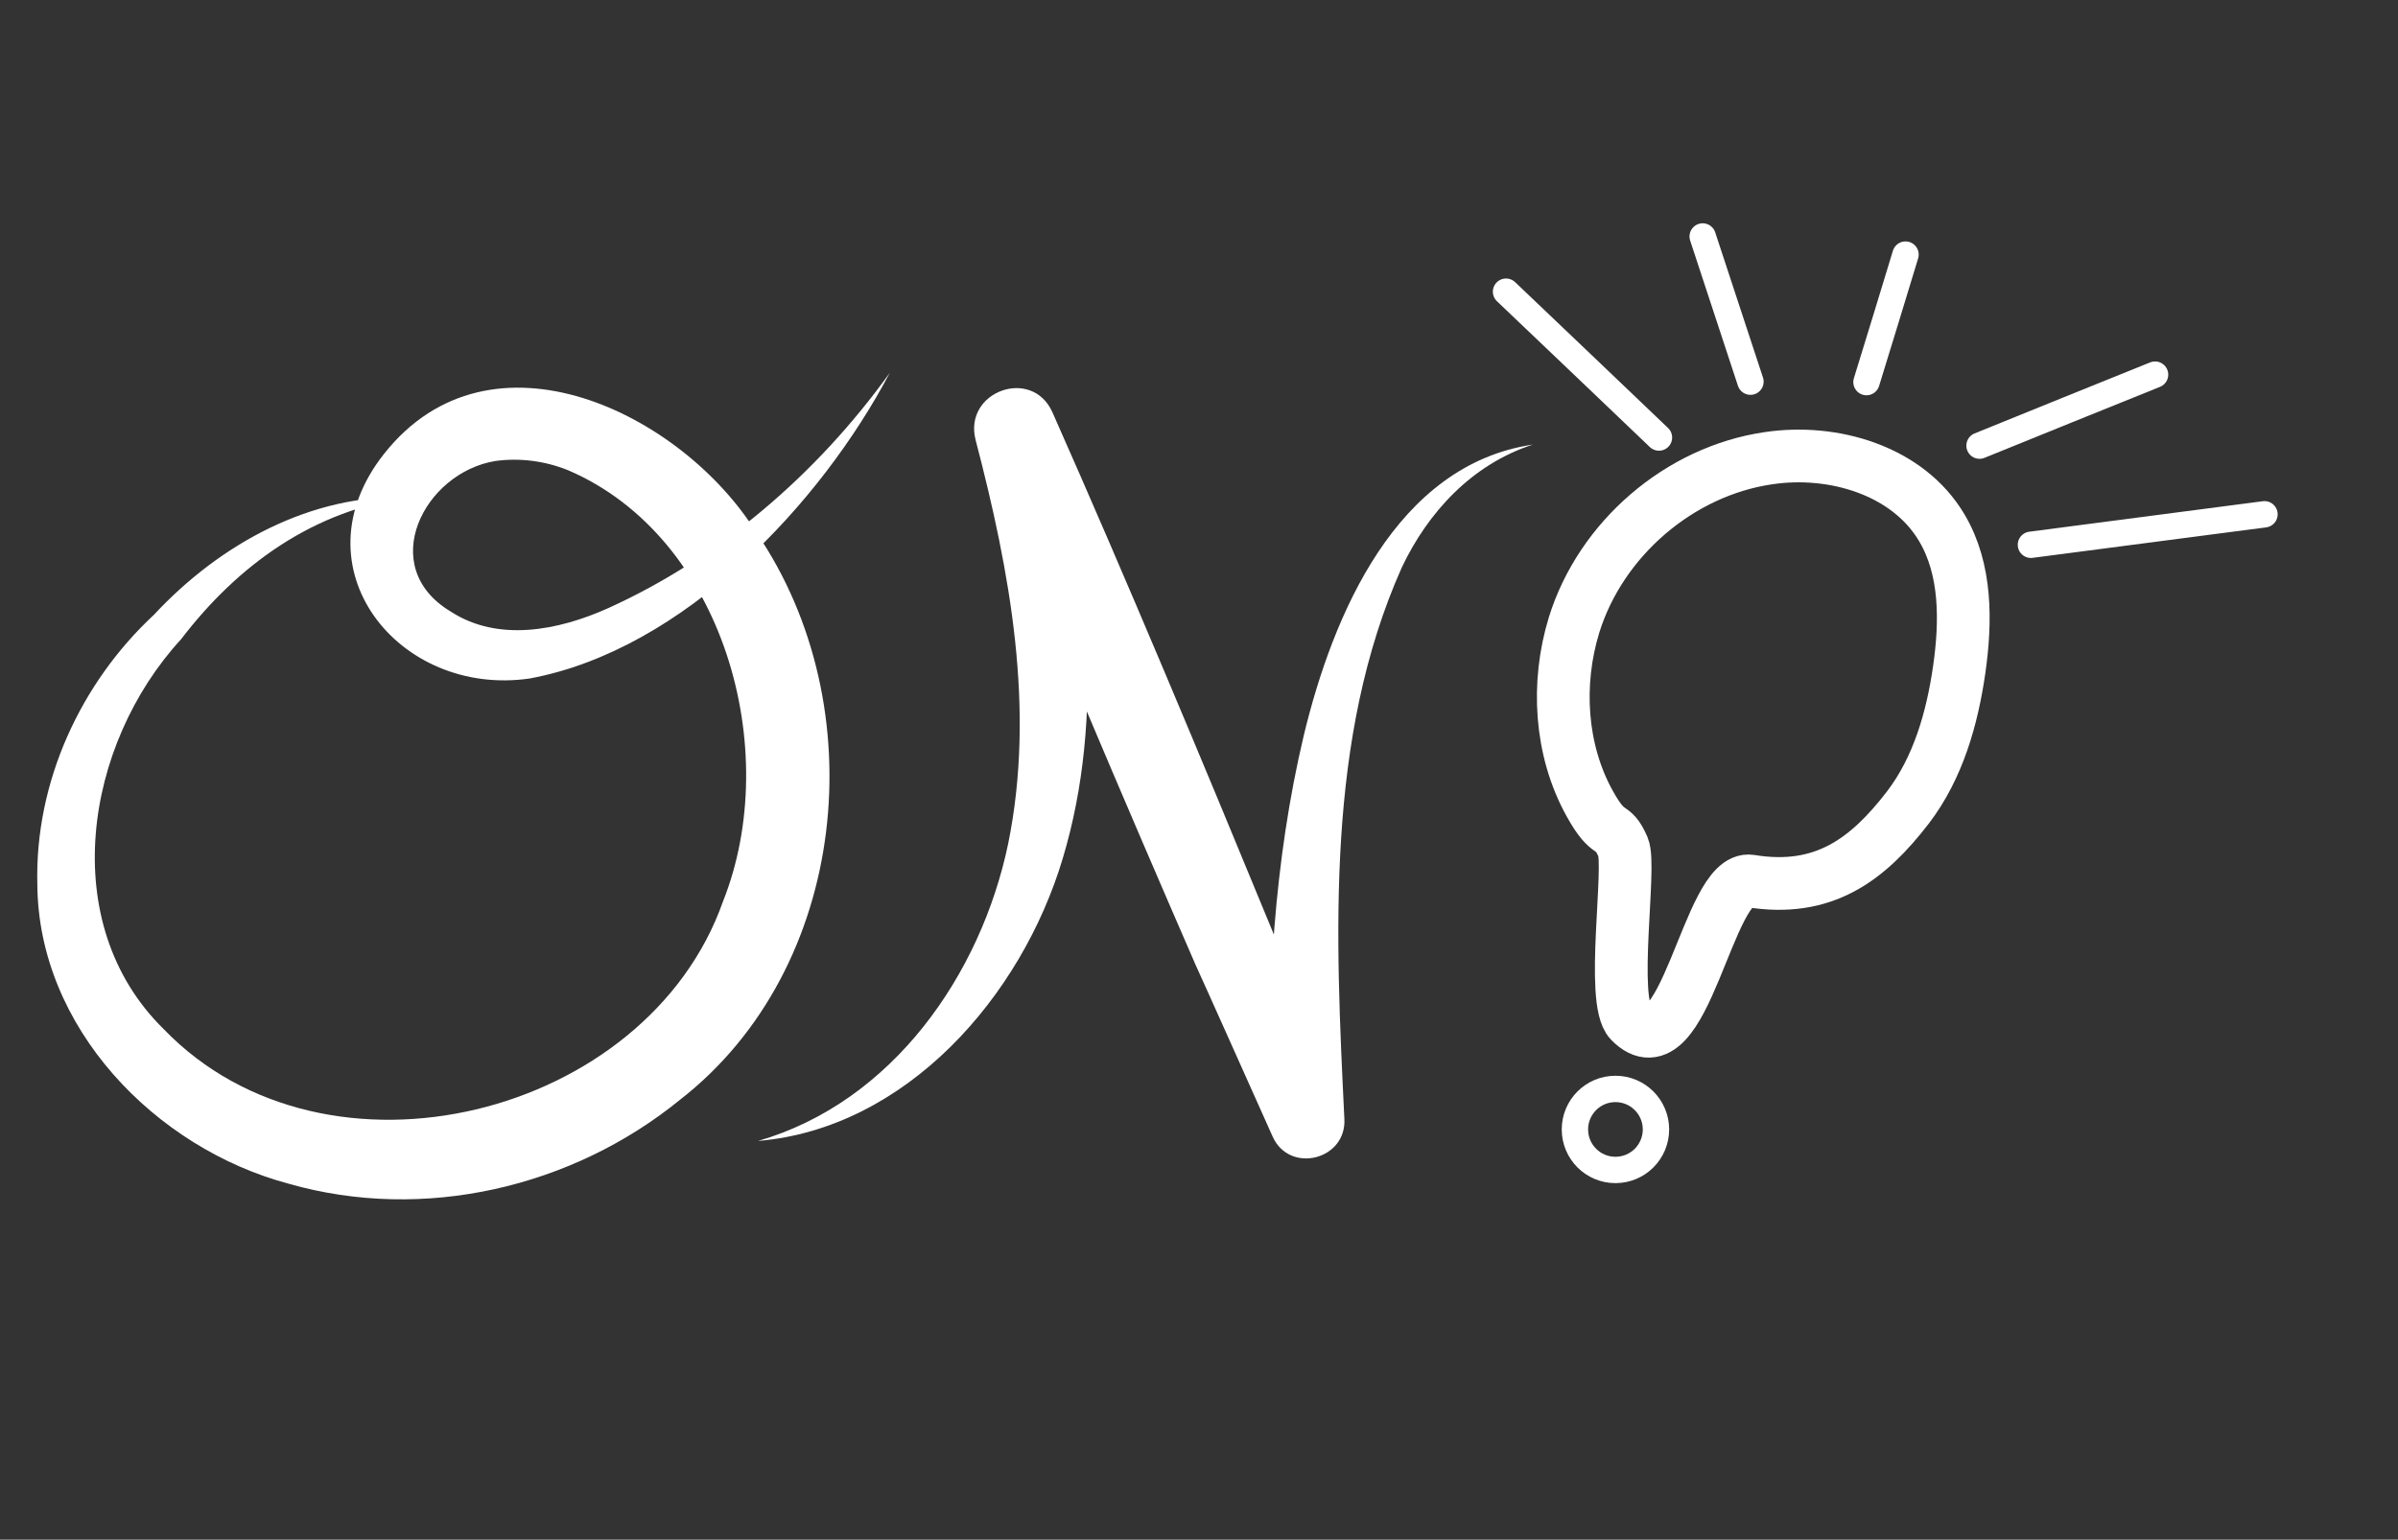 <?xml version="1.0" encoding="utf-8"?>
<!-- Generator: Adobe Illustrator 27.2.0, SVG Export Plug-In . SVG Version: 6.00 Build 0)  -->
<svg version="1.1" id="Layer_1" xmlns="http://www.w3.org/2000/svg" xmlns:xlink="http://www.w3.org/1999/xlink" x="0px" y="0px"
	 viewBox="0 0 112.43 72.21" style="enable-background:new 0 0 112.43 72.21;" xml:space="preserve">
<rect x="0" y="0" width="112.43" height="72.21" fill="#333333" stroke="none"/>
<style type="text/css">
	.st0{fill:#FFFFFF;}
	.st1{fill:none;stroke:#FFFFFF;stroke-linecap:round;stroke-linejoin:round;}
	.st2{fill:none;stroke:#FFFFFF;stroke-linejoin:round;}
	.st3{fill:none;stroke:#FFFFFF;stroke-linejoin:round;stroke-dasharray:11.902,1.984;}
	.st4{fill:none;stroke:#FFFFFF;stroke-linejoin:round;stroke-dasharray:11.863,1.977;}
	
		.st5{fill:none;stroke:#FFFFFF;stroke-width:4;stroke-linecap:round;stroke-linejoin:round;stroke-miterlimit:10;stroke-dasharray:0,6;}
	.st6{fill:none;stroke:#FFFFFF;stroke-width:2.472;stroke-linecap:round;stroke-linejoin:round;stroke-miterlimit:10;}
	.st7{fill:none;stroke:#FFFFFF;stroke-width:1.236;stroke-linecap:round;stroke-linejoin:round;stroke-miterlimit:10;}
	.st8{fill:none;stroke:#FFFFFF;stroke-linecap:round;stroke-linejoin:round;stroke-miterlimit:10;}
</style>
<g>
	<path class="st0" d="M-108.5,96.84c11.56-5.09,15.47-20.22,8.1-30.81c4.28,4.78,6.43,11.64,5.45,18.37
		c-0.99,6.74-5.09,13.1-11.22,16.86C-109.24,103.01-111.68,98.38-108.5,96.84L-108.5,96.84z"/>
</g>
<g>
	<path class="st0" d="M-97.59,64.99c0.77,4.34,6.71,6.44,10.84,5.45c5.23-1.02,9.74-4.6,14.19-7.6l6.96-4.79
		c4.39-3.25,9.86-5.82,12.3-10.92c1.12-2.46,1.33-5.57-0.27-7.96c1.79,2.29,1.82,5.53,0.85,8.19c-2.13,5.48-7.53,8.55-11.77,12.19
		l-6.59,5.29c-4.56,3.59-8.95,7.62-14.82,9.24c-6.4,1.91-14.84-1.07-16.59-8.1C-103.23,62.61-98.24,61.6-97.59,64.99L-97.59,64.99z"
		/>
</g>
<g>
	<path class="st0" d="M-92.85,76.57c15.73,2.06,32.06,1.94,47.75-0.97c5.44-1.07,6.94-5.05,7.22-10.13
		c0.42-4.83,0.51-9.67,0.27-14.52c0.37,3.22,0.59,6.45,0.66,9.7c0.34,11.15-0.35,15.94-12.47,17.91c-14.4,3-29.18,4-43.95,2.99
		c-1.38-0.09-2.42-1.29-2.32-2.67C-95.58,77.44-94.27,76.37-92.85,76.57L-92.85,76.57z"/>
</g>
<g>
	<path class="st0" d="M-86.87,83.64c14.9,3.56,28.98,4.97,42.88-2.78c4.41-2.29,8.62-5.02,12.81-7.76
		c-3.95,3.08-7.92,6.15-12.19,8.84c-8.5,5.68-18.96,8.42-29.2,8c-5.13-0.09-10.22-0.68-15.22-1.39c-1.37-0.19-2.32-1.46-2.13-2.83
		C-89.71,84.29-88.29,83.31-86.87,83.64L-86.87,83.64z"/>
</g>
<g>
	<path class="st0" d="M-71.83,93.87c2.48,2.68,6.66,1.38,10.03,0.72c4.26-0.99,8.5-1.99,12.68-3.16
		c8.39-2.31,16.61-5.35,23.94-10.13c-6.88,5.5-14.96,9.38-23.16,12.51c-4.12,1.58-8.29,3-12.44,4.39c-2.08,0.71-4.35,1.43-6.86,1.63
		c-2.72,0.26-5.91-0.44-7.93-2.63c-1.02-0.99-1.01-2.65,0.03-3.62C-74.47,92.55-72.72,92.7-71.83,93.87L-71.83,93.87z"/>
</g>
<g>
	<path class="st0" d="M-63.8,100.67c16.32,7.43,37.14,0.78,46.56-14.76c-8.42,17.19-30.05,25.84-48.34,19.43
		c-1.32-0.43-2.04-1.85-1.6-3.17C-66.72,100.78-65.13,100.07-63.8,100.67L-63.8,100.67z"/>
</g>
<g>
	<path class="st0" d="M-79.61,70.68c8.98,5.64,19.5-2.39,26.94-7.67c2.86-2.11,5.62-4.38,8.27-6.78c-2.36,2.69-4.85,5.27-7.47,7.73
		c-7.84,7.38-19,16.82-30.38,10.96C-85.29,73.16-82.55,68.73-79.61,70.68L-79.61,70.68z"/>
</g>
<g>
	<path class="st0" d="M-88.57,90.38c2.48,5.64,0.68,12.54-4.13,15.92c3.02-3.86,2.99-9.92-0.16-13.34
		C-95.45,89.79-90.19,86.6-88.57,90.38L-88.57,90.38z"/>
</g>
<g>
	<path class="st0" d="M-79.52,93.58c1.08,5.8-1.08,11.44-4.81,14.75c2.44-4.36,2.19-9.6,0.08-13.13
		C-86.12,91.54-80.31,89.54-79.52,93.58L-79.52,93.58z"/>
</g>
<g>
	<g>
		<path class="st1" d="M-191.81,191.6c-10.12,13.72-21.47,26.54-33.87,38.24"/>
		<g>
			<polygon class="st0" points="-191.75,192.16 -186.93,192.7 -186.25,191.79 -191.07,191.24 -190.4,190.33 -185.57,190.87 
				-184.9,189.96 -189.72,189.41 -189.04,188.5 -184.22,189.04 -183.54,188.13 -188.37,187.58 -187.68,186.65 -188.47,186.06 
				-189.17,186.99 -191.1,182.54 -191.78,183.46 -189.84,187.91 -190.52,188.82 -192.46,184.37 -193.13,185.29 -191.19,189.74 
				-191.87,190.65 -193.81,186.2 -194.49,187.12 -192.55,191.57 			"/>
		</g>
		<g>
			<path class="st0" d="M-230.12,233.94c1.32-2.72,2.63-6.46,2.89-9.35l2.05,4.63l4.53,2.25
				C-223.55,231.6-227.34,232.73-230.12,233.94z"/>
		</g>
	</g>
</g>
<g>
	<g>
		<path class="st1" d="M-186.16,207.4c-11.62,18.37-23.23,36.74-34.85,55.1"/>
		<g>
			<polygon class="st0" points="-185.96,208 -181.11,208.2 -180.5,207.24 -185.35,207.04 -184.75,206.08 -179.89,206.28 
				-179.29,205.31 -184.14,205.12 -183.53,204.16 -178.68,204.35 -178.07,203.39 -182.92,203.2 -182.3,202.21 -183.14,201.68 
				-183.76,202.67 -186.02,198.37 -186.62,199.33 -184.37,203.63 -184.98,204.59 -187.23,200.29 -187.84,201.25 -185.58,205.55 
				-186.19,206.51 -188.45,202.21 -189.06,203.17 -186.8,207.47 			"/>
		</g>
		<g>
			<path class="st0" d="M-224.23,267.6c0.63-2.96,0.99-6.9,0.55-9.77l3.1,4l4.94,1.09C-218.42,263.75-221.83,265.76-224.23,267.6z"
				/>
		</g>
	</g>
</g>
<g>
	<g>
		<path class="st1" d="M-171.46,239.58c-11.77,18.38-25.26,35.66-40.23,51.54"/>
		<g>
			<polygon class="st0" points="-171.28,240.18 -166.43,240.36 -165.82,239.4 -170.67,239.21 -170.07,238.25 -165.21,238.44 
				-164.61,237.47 -169.46,237.29 -168.85,236.32 -164,236.51 -163.39,235.55 -168.25,235.36 -167.63,234.38 -168.47,233.85 
				-169.09,234.83 -171.35,230.54 -171.96,231.5 -169.69,235.8 -170.3,236.76 -172.56,232.46 -173.17,233.43 -170.9,237.72 
				-171.51,238.69 -173.78,234.39 -174.38,235.35 -172.12,239.65 			"/>
		</g>
		<g>
			<path class="st0" d="M-215.87,295.47c1.19-2.79,2.31-6.58,2.43-9.47l2.27,4.52l4.63,2.02
				C-209.42,292.81-213.15,294.13-215.87,295.47z"/>
		</g>
	</g>
</g>
<g>
	<g>
		<path class="st1" d="M-171.72,271.17c-2.37,5.23-6.63,9.84-10.6,14.15c-10.65,11.57-20.51,23.86-29.49,36.77"/>
		<g>
			<polygon class="st0" points="-171.46,271.65 -166.77,270.38 -166.48,269.28 -171.17,270.55 -170.88,269.45 -166.19,268.18 
				-165.9,267.08 -170.59,268.35 -170.3,267.25 -165.61,265.98 -165.32,264.88 -170.01,266.15 -169.71,265.03 -170.67,264.77 
				-170.96,265.9 -174.41,262.48 -174.7,263.58 -171.26,267 -171.55,268.1 -174.99,264.68 -175.28,265.78 -171.84,269.2 
				-172.13,270.3 -175.57,266.88 -175.86,267.98 -172.42,271.4 			"/>
		</g>
		<g>
			<path class="st0" d="M-215.22,327.08c0.76-2.93,1.31-6.85,0.99-9.73l2.91,4.13l4.88,1.31
				C-209.24,323.5-212.73,325.36-215.22,327.08z"/>
		</g>
	</g>
</g>
<g>
	<g>
		<path class="st1" d="M-169.77,331.08c-11.11,12.11-22.22,24.22-33.33,36.33"/>
		<g>
			<polygon class="st0" points="-169.68,331.72 -164.94,332.77 -164.17,331.93 -168.91,330.88 -168.14,330.04 -163.4,331.1 
				-162.63,330.26 -167.37,329.2 -166.61,328.36 -161.86,329.42 -161.1,328.58 -165.84,327.53 -165.05,326.67 -165.78,326 
				-166.57,326.86 -168.02,322.22 -168.79,323.06 -167.34,327.69 -168.1,328.53 -169.56,323.9 -170.33,324.74 -168.87,329.37 
				-169.64,330.21 -171.1,325.58 -171.87,326.42 -170.41,331.05 			"/>
		</g>
		<g>
			<path class="st0" d="M-207.18,371.86c1.14-2.8,2.2-6.62,2.27-9.51l2.34,4.48l4.67,1.95
				C-200.78,369.1-204.49,370.48-207.18,371.86z"/>
		</g>
	</g>
</g>
<g>
	<g>
		<path class="st1" d="M-160.86,369.48c-5.91,14.4-12.73,28.43-20.4,41.98"/>
		<g>
			<polygon class="st0" points="-160.63,370.02 -155.82,369.37 -155.39,368.31 -160.2,368.96 -159.77,367.91 -154.96,367.26 
				-154.52,366.21 -159.34,366.86 -158.91,365.81 -154.09,365.15 -153.66,364.1 -158.47,364.75 -158.03,363.68 -158.95,363.3 
				-159.39,364.38 -162.36,360.54 -162.79,361.59 -159.82,365.43 -160.25,366.48 -163.22,362.64 -163.66,363.69 -160.69,367.54 
				-161.12,368.59 -164.09,364.75 -164.52,365.8 -161.55,369.64 			"/>
		</g>
		<g>
			<path class="st0" d="M-184.28,416.69c0.47-2.99,0.63-6.94,0.03-9.78l3.31,3.83l4.99,0.83
				C-178.68,412.53-181.97,414.73-184.28,416.69z"/>
		</g>
	</g>
</g>
<g>
	<g>
		<path class="st1" d="M-142.47,381.98c-1.26,7.6-3.45,15.04-6.51,22.1"/>
		<g>
			<polygon class="st0" points="-142.07,382.44 -137.59,380.57 -137.44,379.44 -141.92,381.32 -141.78,380.19 -137.3,378.31 
				-137.15,377.19 -141.63,379.06 -141.49,377.93 -137.01,376.06 -136.86,374.93 -141.34,376.8 -141.19,375.65 -142.18,375.52 
				-142.33,376.68 -146.19,373.73 -146.33,374.86 -142.47,377.8 -142.62,378.93 -146.48,375.99 -146.62,377.12 -142.76,380.06 
				-142.91,381.19 -146.77,378.25 -146.91,379.37 -143.05,382.32 			"/>
		</g>
		<g>
			<path class="st0" d="M-151.56,409.54c0.24-3.02,0.09-6.97-0.72-9.75l3.59,3.56l5.04,0.44
				C-146.3,404.97-149.41,407.41-151.56,409.54z"/>
		</g>
	</g>
</g>
<g>
	<g>
		<path class="st2" d="M68.26,161.08c-0.32,2-0.42,3.99-0.38,5.98"/>
		<path class="st3" d="M67.98,169.05c0.73,10.17,4.98,20.29,5.23,30.63c0.3,12.46-5.77,24.83-15.54,32.52"/>
		<path class="st2" d="M56.89,232.8c-1.6,1.2-3.29,2.27-5.07,3.2c3.09,1.85,6.18,3.69,9.28,5.54"/>
	</g>
</g>
<g>
	<g>
		<path class="st2" d="M61.49,241.77c2.65,0.59,5.3,1.19,7.96,1.78c0.31,0.61,0.61,1.23,0.92,1.84c-1.43,1.42-3.01,2.64-4.69,3.73"
			/>
		<path class="st4" d="M63.99,250.15c-9.64,5.57-21.93,7.65-28.68,16.49c-4.03,5.28-5.32,12.08-6.45,18.62
			c-3.74,21.79-6.89,43.99-15.77,64.24C5.15,367.61-8.19,384.29-26,392.36"/>
		<path class="st2" d="M-26.91,392.76c-1.83,0.79-3.7,1.49-5.62,2.1"/>
	</g>
</g>
<path class="st5" d="M-65.51,395.37c-11.4,17.63-18.5,38.01-20.52,58.91c-0.57,5.92-0.49,12.6,3.63,16.89
	c5.79,6.02,16.09,3.81,22.99-0.9c5.73-3.91,10.86-10.68,8.78-17.3c-2.06-6.55-9.79-9.14-16.5-10.6c-6.99-1.52-14.13-2.85-21.26-2.25
	c-7.13,0.6-14.34,3.36-18.98,8.81c-4.56,5.36-6.12,12.59-7.31,19.53c-1.01,5.89-1.59,12.75,2.56,17.06
	c3.94,4.09,10.39,4.04,16.06,3.7c31.44-1.9,63.68-3.98,92.38-16.94c3.17-1.43,6.38-3.06,8.61-5.74s3.23-6.65,1.55-9.7
	c-2.43-4.41-8.6-4.64-13.59-3.99c-6.1,0.78-12.36,2.1-17.35,5.69s-8.42,9.98-6.9,15.94c1.17,4.6,5.03,8.13,9.35,10.09
	s9.1,2.59,13.81,3.2c10.39,1.34,20.99,2.68,31.29,0.74S43.52,480.77,48,471.3c1.84-3.89,1.9-9.74-2.13-11.23
	c-2.69-0.99-5.69,0.72-7.46,2.96c-3.82,4.84-3.77,11.98-1.01,17.49c2.76,5.52,7.79,9.59,13.19,12.56
	c11.53,6.33,25.75,8.19,38.08,3.62s22.24-15.97,23.67-29.04"/>
<g>
	<path class="st0" d="M19.21,23.32c-4.5,0.59-8.06,3.18-10.72,6.66c-4.54,4.94-5.86,13.34-0.81,18.29c7.63,7.91,22.66,4.12,26.22-6
		c2.82-7.09,0.04-17.07-7.25-20.21c-1.13-0.46-2.33-0.59-3.42-0.44c-3.35,0.54-5.61,4.96-2.1,7.06c2.21,1.44,5.03,0.9,7.39-0.16
		c5.18-2.35,9.76-6.25,13.2-11.04c-3.24,6.14-9.64,12.99-16.88,14.34c-6.15,0.9-11.05-5.21-6.83-10.54c5.01-6.33,14-1.88,17.46,3.71
		c5.55,8.12,4.34,20.42-3.59,26.59c-5.06,4.12-12.02,5.74-18.33,3.94c-6.28-1.67-11.76-7.34-11.8-14.05
		c-0.12-4.81,2.04-9.45,5.47-12.64C10.3,25.52,14.59,23.14,19.21,23.32L19.21,23.32z"/>
</g>
<g>
	<path class="st0" d="M35.54,53.51c6.3-1.82,10.45-7.8,11.73-13.95c1.28-6.3,0.09-12.74-1.53-18.93c-0.58-2.27,2.64-3.44,3.6-1.3
		c3.44,7.75,7.07,16.44,10.32,24.34l3.24,8.17l-3.39,0.77c-0.11-6.07,0.21-12.19,1.62-18.13c1.36-5.64,4.33-12.68,10.74-13.63
		c-2.87,0.93-4.93,3.19-6.15,5.77c-3.57,8.01-3.11,17.22-2.69,25.84c0.12,1.94-2.57,2.61-3.36,0.85c-0.02-0.04-3.59-8.03-3.62-8.07
		c-3.4-7.82-7.06-16.42-10.22-24.29l3.64-1.22c1.47,6.65,2.37,13.82,0.36,20.52C47.89,46.75,42.49,52.92,35.54,53.51L35.54,53.51z"
		/>
</g>
<path class="st6" d="M73.8,29.31c1.25-4.03,4.93-7.21,9.11-7.82c3.07-0.46,6.55,0.59,8.13,3.26c1.16,1.95,1.14,4.39,0.82,6.64
	c-0.33,2.3-0.99,4.62-2.4,6.47c-1.89,2.46-3.96,4.02-7.39,3.46c-2-0.32-3.09,9.21-5.64,6.59c-0.94-0.98,0.06-7.28-0.33-8.18
	c-0.53-1.21-0.62-0.33-1.57-2.05C73.14,35.17,72.96,32.05,73.8,29.31z"/>
<circle class="st7" cx="75.74" cy="52.97" r="1.9"/>
<path class="st7" d="M70.61,13.68c2.39,2.27,4.78,4.56,7.17,6.84"/>
<path class="st7" d="M79.83,11.09c0.74,2.27,1.5,4.54,2.24,6.81"/>
<path class="st7" d="M89.34,11.94c-0.61,1.99-1.21,3.99-1.83,5.98"/>
<path class="st7" d="M101.04,17.57c-2.74,1.11-5.49,2.21-8.23,3.33"/>
<path class="st7" d="M106.17,24.12c-3.65,0.48-7.29,0.95-10.95,1.43"/>
<line class="st8" x1="239.32" y1="113.32" x2="239.32" y2="112.65"/>
</svg>
